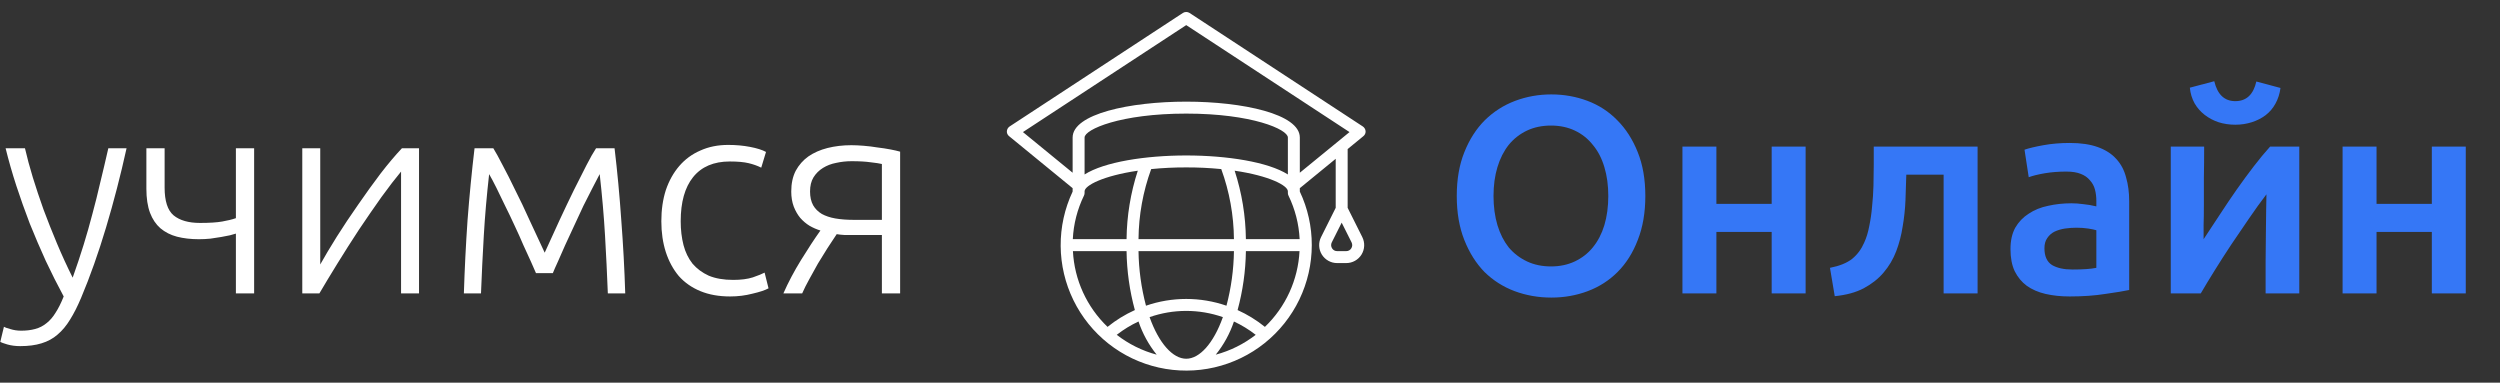 <svg width="196" height="30" viewBox="0 0 196 30" fill="none" xmlns="http://www.w3.org/2000/svg">
<rect x="0" y="0" width="196" height="30" fill="#333333" stroke="none"/>
<path d="M4.994 23.242C4.51 22.347 4.041 21.416 3.586 20.448C3.146 19.48 2.728 18.505 2.332 17.522C1.951 16.525 1.599 15.535 1.276 14.552C0.953 13.555 0.675 12.579 0.44 11.626H1.958C2.119 12.33 2.325 13.093 2.574 13.914C2.823 14.721 3.102 15.557 3.41 16.422C3.733 17.287 4.085 18.175 4.466 19.084C4.847 19.993 5.258 20.888 5.698 21.768C6.021 20.859 6.307 20.001 6.556 19.194C6.805 18.387 7.033 17.588 7.238 16.796C7.458 15.989 7.663 15.168 7.854 14.332C8.059 13.496 8.272 12.594 8.492 11.626H9.922C9.453 13.753 8.917 15.821 8.316 17.83C7.715 19.839 7.062 21.68 6.358 23.352C6.079 24.012 5.793 24.577 5.5 25.046C5.207 25.53 4.877 25.926 4.51 26.234C4.158 26.542 3.74 26.769 3.256 26.916C2.787 27.063 2.229 27.136 1.584 27.136C1.217 27.136 0.88 27.092 0.572 27.004C0.279 26.916 0.095 26.85 0.022 26.806L0.308 25.618C0.367 25.662 0.528 25.721 0.792 25.794C1.071 25.882 1.357 25.926 1.65 25.926C2.061 25.926 2.427 25.882 2.75 25.794C3.087 25.706 3.388 25.552 3.652 25.332C3.916 25.127 4.151 24.855 4.356 24.518C4.576 24.181 4.789 23.755 4.994 23.242ZM11.476 11.626H12.906V14.706C12.906 15.762 13.141 16.488 13.61 16.884C14.094 17.28 14.783 17.478 15.678 17.478C16.426 17.478 17.005 17.441 17.416 17.368C17.841 17.295 18.201 17.207 18.494 17.104V11.626H19.924V23H18.494V18.314C18.391 18.343 18.237 18.387 18.032 18.446C17.841 18.49 17.614 18.534 17.35 18.578C17.086 18.622 16.8 18.666 16.492 18.71C16.199 18.739 15.898 18.754 15.59 18.754C14.959 18.754 14.387 18.688 13.874 18.556C13.375 18.424 12.943 18.204 12.576 17.896C12.224 17.588 11.953 17.185 11.762 16.686C11.571 16.173 11.476 15.542 11.476 14.794V11.626ZM31.443 13.452C31.003 13.98 30.489 14.647 29.903 15.454C29.331 16.261 28.744 17.111 28.143 18.006C27.556 18.901 26.991 19.788 26.449 20.668C25.906 21.548 25.437 22.325 25.041 23H23.699V11.626H25.107V20.734C25.459 20.103 25.891 19.377 26.405 18.556C26.933 17.72 27.49 16.884 28.077 16.048C28.663 15.197 29.25 14.383 29.837 13.606C30.438 12.829 30.995 12.169 31.509 11.626H32.851V23H31.443V13.452ZM42.022 21.416C41.934 21.196 41.802 20.895 41.626 20.514C41.45 20.118 41.252 19.685 41.032 19.216C40.827 18.732 40.6 18.226 40.35 17.698C40.101 17.155 39.852 16.635 39.602 16.136C39.368 15.637 39.14 15.168 38.92 14.728C38.7 14.288 38.51 13.929 38.348 13.65C38.158 15.337 38.018 16.943 37.93 18.468C37.842 19.979 37.769 21.489 37.71 23H36.368C36.427 21.108 36.522 19.201 36.654 17.28C36.801 15.359 36.984 13.474 37.204 11.626H38.678C38.869 11.934 39.111 12.374 39.404 12.946C39.712 13.518 40.042 14.171 40.394 14.904C40.761 15.623 41.135 16.407 41.516 17.258C41.912 18.094 42.308 18.945 42.704 19.81C43.1 18.945 43.489 18.094 43.87 17.258C44.266 16.407 44.64 15.623 44.992 14.904C45.359 14.171 45.689 13.518 45.982 12.946C46.276 12.374 46.525 11.934 46.73 11.626H48.182C48.402 13.474 48.578 15.359 48.71 17.28C48.857 19.201 48.96 21.108 49.018 23H47.654C47.596 21.489 47.522 19.979 47.434 18.468C47.346 16.943 47.207 15.337 47.016 13.65C46.855 13.943 46.664 14.31 46.444 14.75C46.224 15.175 45.99 15.637 45.74 16.136C45.506 16.635 45.264 17.155 45.014 17.698C44.765 18.226 44.53 18.732 44.31 19.216C44.105 19.685 43.914 20.118 43.738 20.514C43.562 20.895 43.43 21.196 43.342 21.416H42.022ZM57.239 23.242C56.359 23.242 55.581 23.103 54.907 22.824C54.232 22.545 53.667 22.149 53.213 21.636C52.773 21.108 52.435 20.485 52.201 19.766C51.966 19.033 51.849 18.226 51.849 17.346C51.849 16.451 51.966 15.637 52.201 14.904C52.45 14.171 52.802 13.54 53.257 13.012C53.711 12.484 54.261 12.081 54.907 11.802C55.552 11.509 56.278 11.362 57.085 11.362C57.701 11.362 58.273 11.413 58.801 11.516C59.343 11.619 59.761 11.751 60.055 11.912L59.681 13.144C59.387 12.997 59.057 12.88 58.691 12.792C58.324 12.704 57.833 12.66 57.217 12.66C55.955 12.66 54.995 13.071 54.335 13.892C53.689 14.699 53.367 15.85 53.367 17.346C53.367 18.021 53.44 18.644 53.587 19.216C53.733 19.773 53.968 20.257 54.291 20.668C54.628 21.064 55.053 21.379 55.567 21.614C56.095 21.834 56.733 21.944 57.481 21.944C58.097 21.944 58.61 21.878 59.021 21.746C59.446 21.599 59.754 21.475 59.945 21.372L60.253 22.604C59.989 22.751 59.571 22.89 58.999 23.022C58.441 23.169 57.855 23.242 57.239 23.242ZM65.598 18.358C65.378 18.695 65.136 19.062 64.872 19.458C64.623 19.854 64.373 20.257 64.124 20.668C63.889 21.079 63.662 21.489 63.442 21.9C63.222 22.296 63.038 22.663 62.892 23H61.418C61.799 22.135 62.261 21.262 62.804 20.382C63.346 19.502 63.852 18.732 64.322 18.072C64.028 17.984 63.742 17.859 63.464 17.698C63.2 17.537 62.958 17.331 62.738 17.082C62.532 16.833 62.364 16.539 62.232 16.202C62.1 15.85 62.034 15.454 62.034 15.014C62.034 14.383 62.151 13.841 62.386 13.386C62.635 12.931 62.965 12.557 63.376 12.264C63.801 11.971 64.3 11.751 64.872 11.604C65.459 11.457 66.082 11.384 66.742 11.384C67.035 11.384 67.358 11.399 67.71 11.428C68.076 11.457 68.436 11.501 68.788 11.56C69.154 11.604 69.492 11.655 69.8 11.714C70.108 11.773 70.365 11.831 70.57 11.89V23H69.14V18.424H67.094C66.771 18.424 66.478 18.424 66.214 18.424C65.965 18.409 65.759 18.387 65.598 18.358ZM69.14 12.858C68.964 12.814 68.678 12.77 68.282 12.726C67.886 12.667 67.38 12.638 66.764 12.638C66.353 12.638 65.95 12.682 65.554 12.77C65.172 12.843 64.828 12.975 64.52 13.166C64.212 13.357 63.962 13.606 63.772 13.914C63.596 14.207 63.508 14.574 63.508 15.014C63.508 15.439 63.589 15.799 63.75 16.092C63.911 16.371 64.138 16.598 64.432 16.774C64.725 16.935 65.077 17.053 65.488 17.126C65.913 17.199 66.382 17.236 66.896 17.236H69.14V12.858Z" fill="white"/>
<path d="M117.092 15.366C117.092 16.202 117.195 16.965 117.4 17.654C117.605 18.329 117.899 18.908 118.28 19.392C118.676 19.861 119.153 20.228 119.71 20.492C120.267 20.756 120.898 20.888 121.602 20.888C122.291 20.888 122.915 20.756 123.472 20.492C124.029 20.228 124.499 19.861 124.88 19.392C125.276 18.908 125.577 18.329 125.782 17.654C125.987 16.965 126.09 16.202 126.09 15.366C126.09 14.53 125.987 13.775 125.782 13.1C125.577 12.411 125.276 11.831 124.88 11.362C124.499 10.878 124.029 10.504 123.472 10.24C122.915 9.976 122.291 9.844 121.602 9.844C120.898 9.844 120.267 9.976 119.71 10.24C119.153 10.504 118.676 10.878 118.28 11.362C117.899 11.846 117.605 12.425 117.4 13.1C117.195 13.775 117.092 14.53 117.092 15.366ZM128.994 15.366C128.994 16.671 128.796 17.823 128.4 18.82C128.019 19.817 127.491 20.653 126.816 21.328C126.156 21.988 125.379 22.487 124.484 22.824C123.589 23.161 122.636 23.33 121.624 23.33C120.612 23.33 119.651 23.161 118.742 22.824C117.847 22.487 117.063 21.988 116.388 21.328C115.728 20.653 115.2 19.817 114.804 18.82C114.408 17.823 114.21 16.671 114.21 15.366C114.21 14.061 114.408 12.917 114.804 11.934C115.2 10.937 115.735 10.101 116.41 9.426C117.099 8.751 117.891 8.245 118.786 7.908C119.681 7.571 120.627 7.402 121.624 7.402C122.621 7.402 123.567 7.571 124.462 7.908C125.357 8.245 126.134 8.751 126.794 9.426C127.469 10.101 128.004 10.937 128.4 11.934C128.796 12.917 128.994 14.061 128.994 15.366ZM141.561 23H138.899V18.182H134.565V23H131.903V11.494H134.565V15.982H138.899V11.494H141.561V23ZM149.454 13.694C149.439 14.339 149.417 15.014 149.388 15.718C149.359 16.407 149.285 17.089 149.168 17.764C149.065 18.439 148.897 19.084 148.662 19.7C148.427 20.316 148.097 20.873 147.672 21.372C147.261 21.856 146.741 22.267 146.11 22.604C145.494 22.927 144.739 23.132 143.844 23.22L143.47 20.998C144.218 20.851 144.797 20.617 145.208 20.294C145.619 19.957 145.934 19.531 146.154 19.018C146.33 18.637 146.462 18.204 146.55 17.72C146.653 17.236 146.726 16.73 146.77 16.202C146.829 15.659 146.865 15.109 146.88 14.552C146.895 13.995 146.902 13.452 146.902 12.924V11.494H155.042V23H152.38V13.694H149.454ZM162.484 21.13C163.306 21.13 163.929 21.086 164.354 20.998V18.05C164.208 18.006 163.995 17.962 163.716 17.918C163.438 17.874 163.13 17.852 162.792 17.852C162.499 17.852 162.198 17.874 161.89 17.918C161.597 17.962 161.326 18.043 161.076 18.16C160.842 18.277 160.651 18.446 160.504 18.666C160.358 18.871 160.284 19.135 160.284 19.458C160.284 20.089 160.482 20.529 160.878 20.778C161.274 21.013 161.81 21.13 162.484 21.13ZM162.264 11.208C163.144 11.208 163.885 11.318 164.486 11.538C165.088 11.758 165.564 12.066 165.916 12.462C166.283 12.858 166.54 13.342 166.686 13.914C166.848 14.471 166.928 15.087 166.928 15.762V22.736C166.518 22.824 165.894 22.927 165.058 23.044C164.237 23.176 163.306 23.242 162.264 23.242C161.575 23.242 160.944 23.176 160.372 23.044C159.8 22.912 159.309 22.699 158.898 22.406C158.502 22.113 158.187 21.731 157.952 21.262C157.732 20.793 157.622 20.213 157.622 19.524C157.622 18.864 157.747 18.307 157.996 17.852C158.26 17.397 158.612 17.031 159.052 16.752C159.492 16.459 159.998 16.253 160.57 16.136C161.157 16.004 161.766 15.938 162.396 15.938C162.69 15.938 162.998 15.96 163.32 16.004C163.643 16.033 163.988 16.092 164.354 16.18V15.74C164.354 15.432 164.318 15.139 164.244 14.86C164.171 14.581 164.039 14.339 163.848 14.134C163.672 13.914 163.43 13.745 163.122 13.628C162.829 13.511 162.455 13.452 162 13.452C161.384 13.452 160.82 13.496 160.306 13.584C159.793 13.672 159.375 13.775 159.052 13.892L158.722 11.736C159.06 11.619 159.551 11.501 160.196 11.384C160.842 11.267 161.531 11.208 162.264 11.208ZM180.264 11.494V23H177.624C177.624 22.164 177.624 21.335 177.624 20.514C177.639 19.693 177.646 18.93 177.646 18.226C177.661 17.522 177.668 16.913 177.668 16.4C177.683 15.872 177.69 15.483 177.69 15.234C177.25 15.806 176.795 16.437 176.326 17.126C175.857 17.815 175.387 18.505 174.918 19.194C174.463 19.883 174.031 20.558 173.62 21.218C173.209 21.878 172.85 22.472 172.542 23H170.188V11.494H172.806C172.806 12.345 172.799 13.159 172.784 13.936C172.784 14.699 172.784 15.395 172.784 16.026C172.784 16.657 172.777 17.207 172.762 17.676C172.762 18.145 172.762 18.505 172.762 18.754C173.173 18.123 173.598 17.478 174.038 16.818C174.478 16.143 174.918 15.491 175.358 14.86C175.813 14.215 176.26 13.606 176.7 13.034C177.14 12.462 177.565 11.949 177.976 11.494H180.264ZM175.248 9.778C174.779 9.778 174.339 9.712 173.928 9.58C173.532 9.448 173.173 9.257 172.85 9.008C172.527 8.759 172.263 8.458 172.058 8.106C171.853 7.739 171.728 7.329 171.684 6.874L173.598 6.368C173.847 7.409 174.397 7.93 175.248 7.93C176.113 7.93 176.663 7.417 176.898 6.39L178.79 6.896C178.731 7.351 178.599 7.761 178.394 8.128C178.203 8.48 177.947 8.781 177.624 9.03C177.316 9.265 176.957 9.448 176.546 9.58C176.135 9.712 175.703 9.778 175.248 9.778ZM193.317 23H190.655V18.182H186.321V23H183.659V11.494H186.321V15.982H190.655V11.494H193.317V23Z" fill="#3577F6"/>
<path d="M105.656 16.294V11.686L106.889 10.674C106.947 10.628 106.993 10.57 107.023 10.503C107.053 10.436 107.067 10.362 107.063 10.289C107.058 10.216 107.036 10.144 106.999 10.08C106.963 10.016 106.912 9.961 106.852 9.919L93.258 1.013C93.18 0.964 93.091 0.939 93 0.939C92.909 0.939 92.82 0.964 92.742 1.013L79.148 9.919C79.088 9.961 79.037 10.016 79.001 10.08C78.964 10.144 78.942 10.216 78.938 10.289C78.933 10.362 78.947 10.436 78.977 10.503C79.007 10.57 79.053 10.628 79.111 10.674L84.094 14.752V15.019C83.466 16.353 83.145 17.812 83.156 19.287C83.168 20.761 83.51 22.215 84.159 23.539C84.807 24.864 85.745 26.026 86.903 26.94C88.061 27.853 89.409 28.495 90.848 28.817C92.287 29.14 93.781 29.134 95.218 28.802C96.655 28.47 97.999 27.819 99.15 26.898C100.302 25.976 101.232 24.808 101.871 23.479C102.51 22.149 102.843 20.694 102.844 19.219C102.848 17.767 102.527 16.332 101.906 15.019V14.752L104.719 12.45V16.294L103.57 18.591C103.463 18.805 103.413 19.044 103.424 19.283C103.435 19.523 103.507 19.756 103.633 19.96C103.76 20.163 103.936 20.332 104.146 20.448C104.355 20.565 104.591 20.625 104.831 20.625H105.544C105.784 20.625 106.02 20.565 106.229 20.448C106.439 20.332 106.615 20.163 106.742 19.96C106.868 19.756 106.94 19.523 106.951 19.283C106.962 19.044 106.912 18.805 106.805 18.591L105.656 16.294ZM89.259 18.75C89.275 16.876 89.611 15.018 90.253 13.256C91.166 13.166 92.083 13.122 93 13.125C93.917 13.122 94.834 13.166 95.747 13.256C96.389 15.018 96.725 16.876 96.741 18.75H89.259ZM96.741 19.688C96.721 21.133 96.524 22.57 96.155 23.967C94.111 23.261 91.889 23.261 89.845 23.967C89.476 22.57 89.279 21.133 89.259 19.688H96.741ZM93 12.188C89.794 12.188 86.573 12.698 85.031 13.678V10.781C85.031 10.144 87.844 8.906 93 8.906C98.156 8.906 100.969 10.144 100.969 10.781V13.678C99.427 12.698 96.206 12.188 93 12.188ZM89.203 13.383C88.639 15.117 88.342 16.927 88.322 18.75H84.108C84.166 17.563 84.464 16.401 84.984 15.333C85.016 15.269 85.032 15.198 85.031 15.127V15C85.031 14.545 86.484 13.781 89.203 13.383ZM84.117 19.688H88.322C88.344 21.249 88.563 22.802 88.973 24.309C88.206 24.656 87.486 25.098 86.831 25.627C85.203 24.065 84.232 21.941 84.117 19.688ZM87.553 26.25C88.081 25.838 88.653 25.488 89.259 25.205C89.576 26.15 90.059 27.03 90.684 27.806C89.547 27.501 88.483 26.972 87.553 26.25ZM93 28.125C91.95 28.125 90.858 26.916 90.127 24.863C91.987 24.213 94.013 24.213 95.874 24.863C95.142 26.916 94.05 28.125 93 28.125ZM95.316 27.806C95.941 27.03 96.424 26.15 96.741 25.205C97.347 25.488 97.919 25.838 98.447 26.25C97.517 26.972 96.453 27.501 95.316 27.806ZM99.169 25.627C98.514 25.098 97.794 24.656 97.027 24.309C97.437 22.802 97.656 21.249 97.678 19.688H101.883C101.768 21.941 100.797 24.065 99.169 25.627ZM97.678 18.75C97.658 16.927 97.361 15.117 96.797 13.383C99.516 13.781 100.969 14.545 100.969 15V15.127C100.968 15.198 100.984 15.269 101.016 15.333C101.536 16.401 101.834 17.563 101.892 18.75H97.678ZM101.906 13.542V10.781C101.906 8.934 97.425 7.969 93 7.969C88.575 7.969 84.094 8.934 84.094 10.781V13.542L80.198 10.355L93 1.969L105.802 10.355L101.906 13.542ZM105.942 19.467C105.901 19.536 105.843 19.592 105.773 19.631C105.703 19.67 105.624 19.689 105.544 19.688H104.831C104.751 19.689 104.672 19.67 104.602 19.631C104.532 19.592 104.474 19.536 104.433 19.467C104.39 19.399 104.366 19.321 104.361 19.241C104.357 19.16 104.374 19.08 104.409 19.008L105.188 17.456L105.966 19.008C106.001 19.08 106.018 19.16 106.014 19.241C106.009 19.321 105.985 19.399 105.942 19.467Z" fill="white"/>
</svg>
